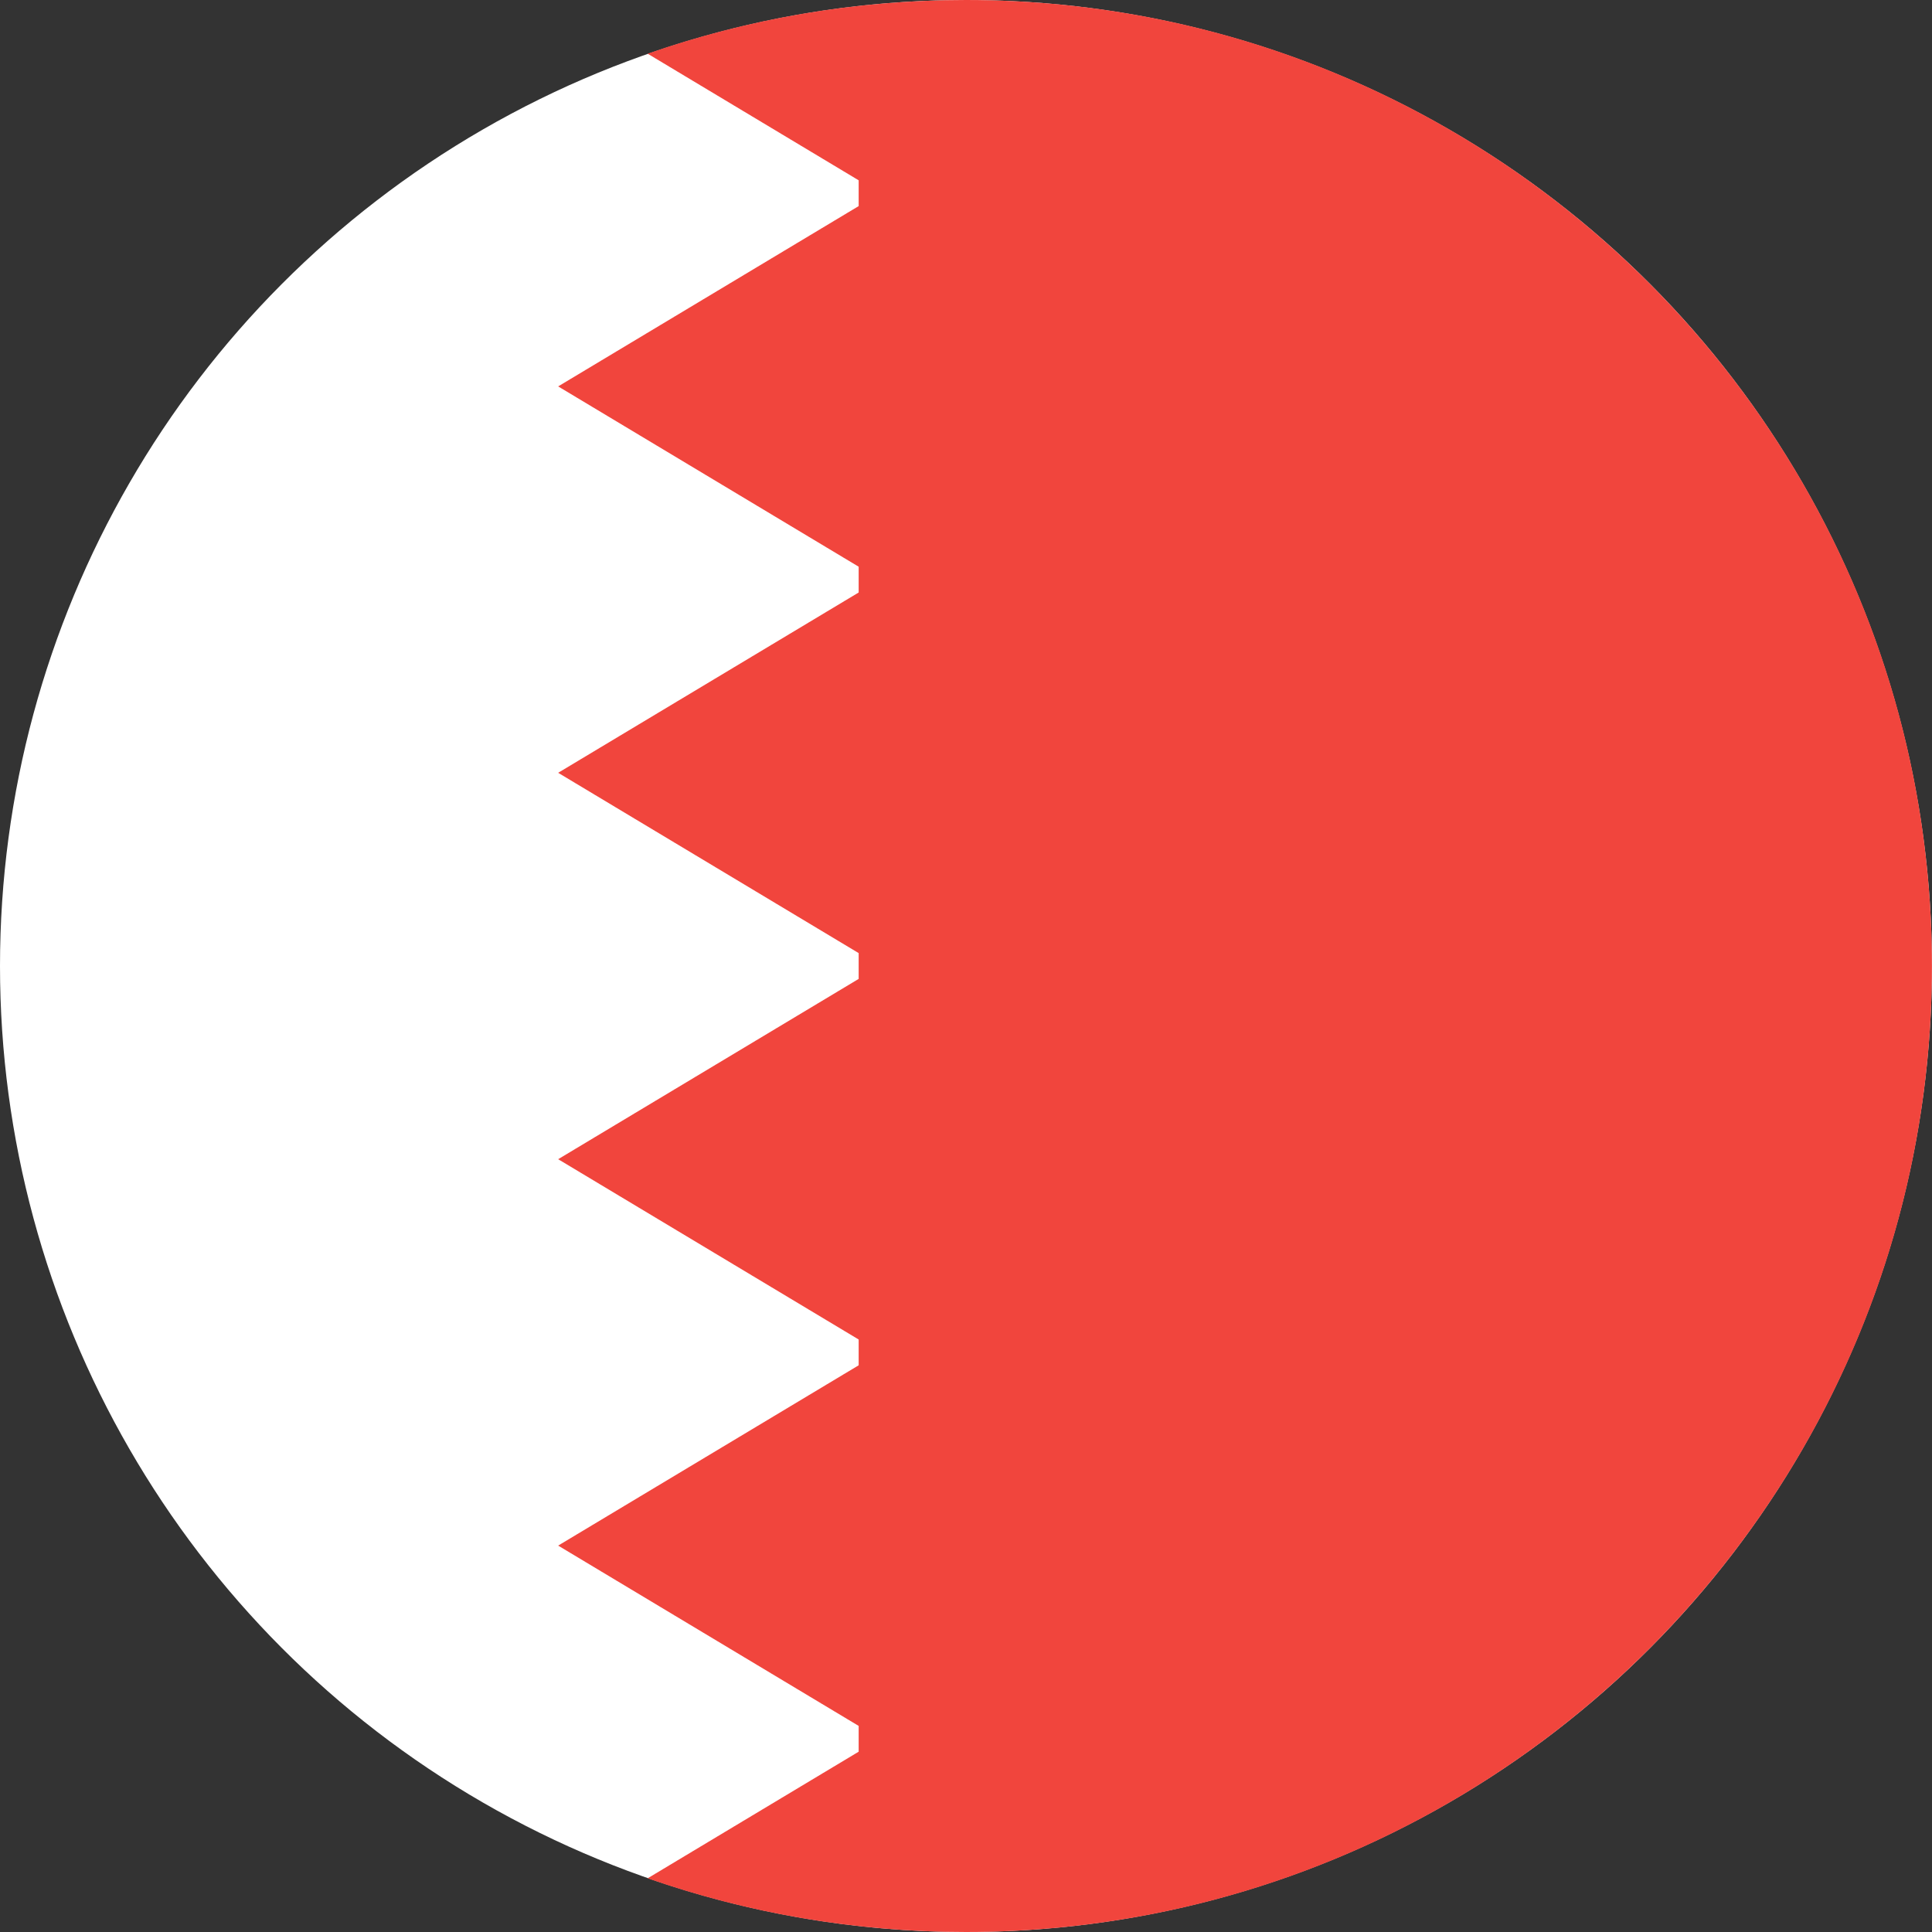 <?xml version="1.0" ?><svg height="180px" version="1.1" viewBox="0 0 180 180" width="180px" xmlns="http://www.w3.org/2000/svg" xmlns:sketch="http://www.bohemiancoding.com/sketch/ns" xmlns:xlink="http://www.w3.org/1999/xlink"><rect x="0" y="0" width="180" height="180" fill="#333333" stroke="none"/><title/><desc/><defs/><g fill="none" fill-rule="evenodd" id="Page-1" stroke="none" stroke-width="1"><g id="Material" transform="translate(-180, -180)"><g id="Slice" transform="translate(180, 180)"/><g id="circle_bahrain" transform="translate(180, 180)"><ellipse cx="89.997" cy="90" fill="#FFFFFF" id="path-1" rx="89.997" ry="90"/><path d="M60.337,5.002 L80,16.8 L80,19.2 L52,36 L80,52.8 L80,55.2 L52,72 L80,88.8 L80,91.2 L52,108 L80,124.8 L80,127.2 L52,144 L80,160.8 L80,163.2 L60.337,174.998 C69.624,178.239 79.605,180 89.997,180 C139.701,180 179.994,139.706 179.994,90 C179.994,40.294 139.701,0 89.997,0 C79.605,0 69.624,1.761 60.337,5.002 Z" fill="#F1453D" id="Rectangle-3-copy-3"/></g></g></g></svg>